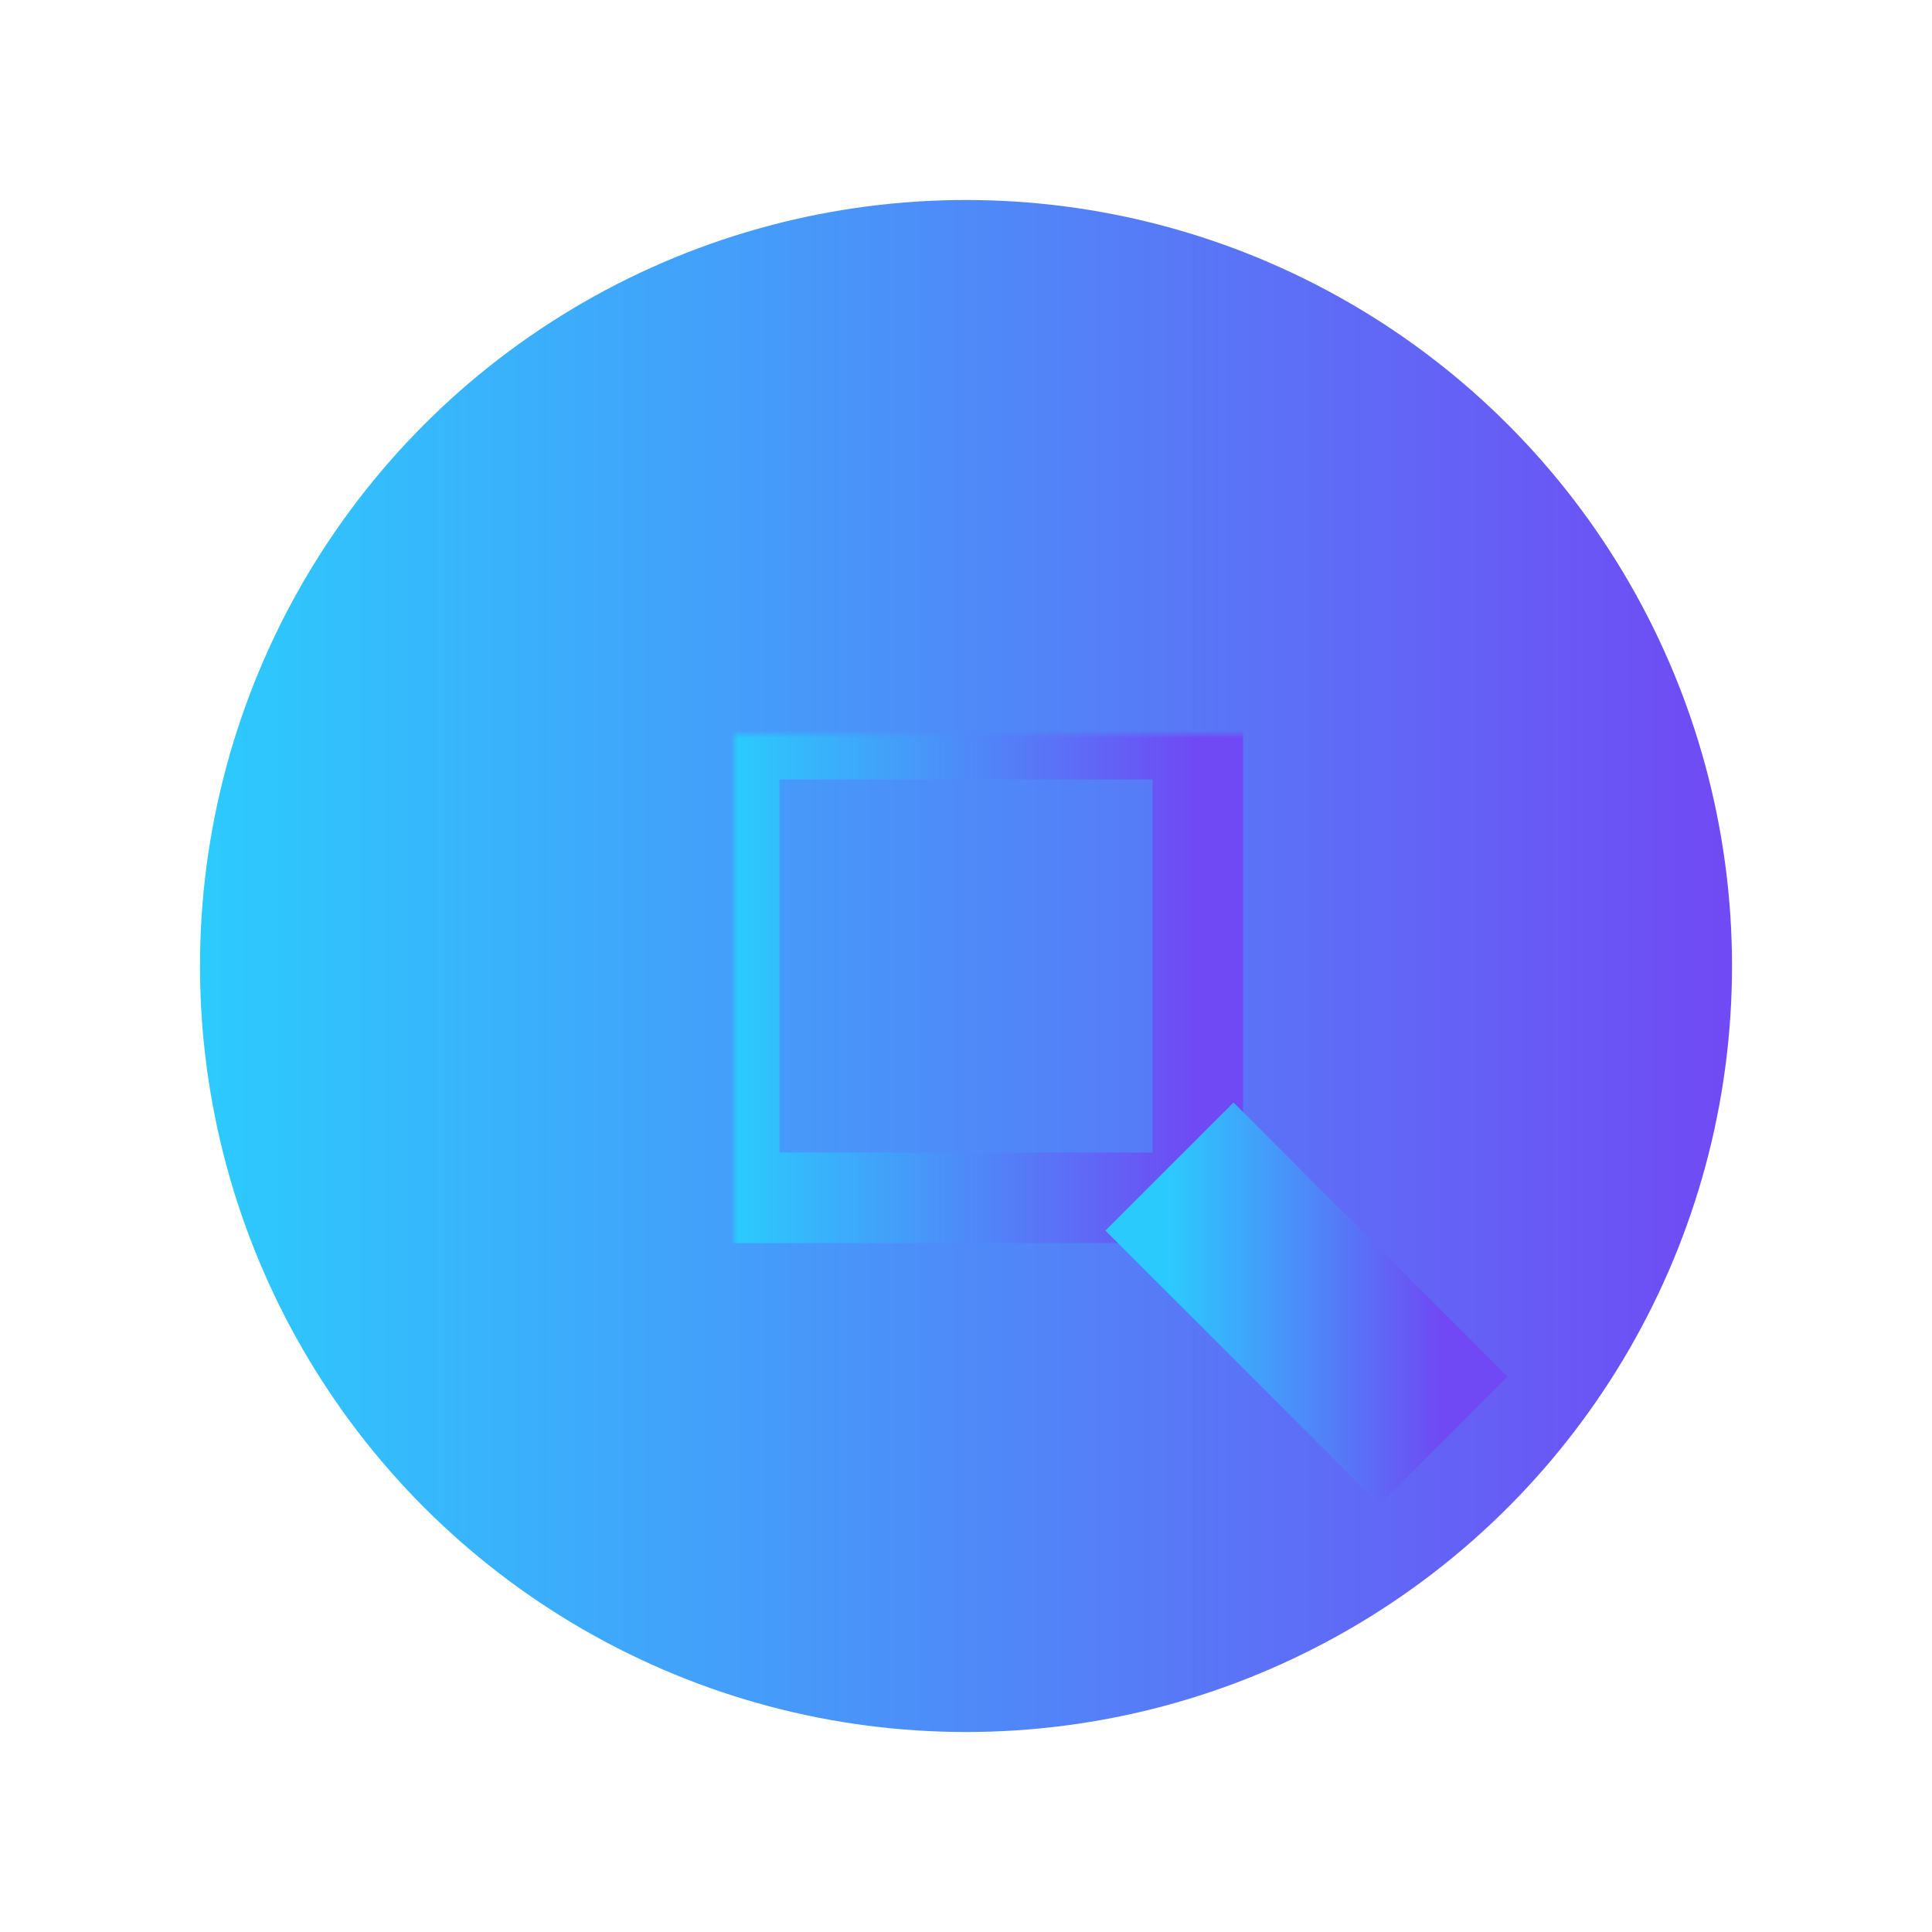<svg width="256" height="256" xmlns="http://www.w3.org/2000/svg">
<mask  id="mask_rect">
	<rect x="0" y="0" width="100%" height="100%" fill="white" />
	<line y2="171.859" x2="171.859" y1="135.535" x1="135.535" stroke-width="33" stroke="black"/>
</mask >
<mask  id="mask_circ">
	<rect x="0" y="0" width="100%" height="100%" fill="white" />
	<line id="svg_9" y2="209.924" x2="209.924" y1="161.219" x1="161.219" stroke-width="63" stroke="black" />
	<ellipse fill="black" stroke="black" stroke-width="0" cx="128" cy="128" id="svg_6" rx="71.468" ry="71.468"/>
</mask >
 <g>
  <ellipse fill="url(#grad)" stroke="linearGradient" stroke-width="0" cx="128" cy="128" id="svg_5" rx="101.5" ry="101.5"  mask="url(#mask_circ)"/>
  <rect id="svg_27" fill-opacity="0" height="61.429" width="61.429" y="97.286" x="97.286" stroke-width="12" stroke="url(#grad)" mask="url(#mask_rect)"/>
  <line id="svg_30" y2="190.896" x2="191.285" y1="154.571" x1="154.961" stroke-width="24" stroke="url(#grad)" />
 </g>
 <defs>
  <linearGradient y2="0" x2="1" y1="0" x1="0" id="grad">
   <stop offset="0" stop-opacity="0.996" stop-color="#2bcbfd"/>
   <stop offset="1" stop-opacity="0.996" stop-color="#7049f4"/>
  </linearGradient>
 </defs>
</svg>